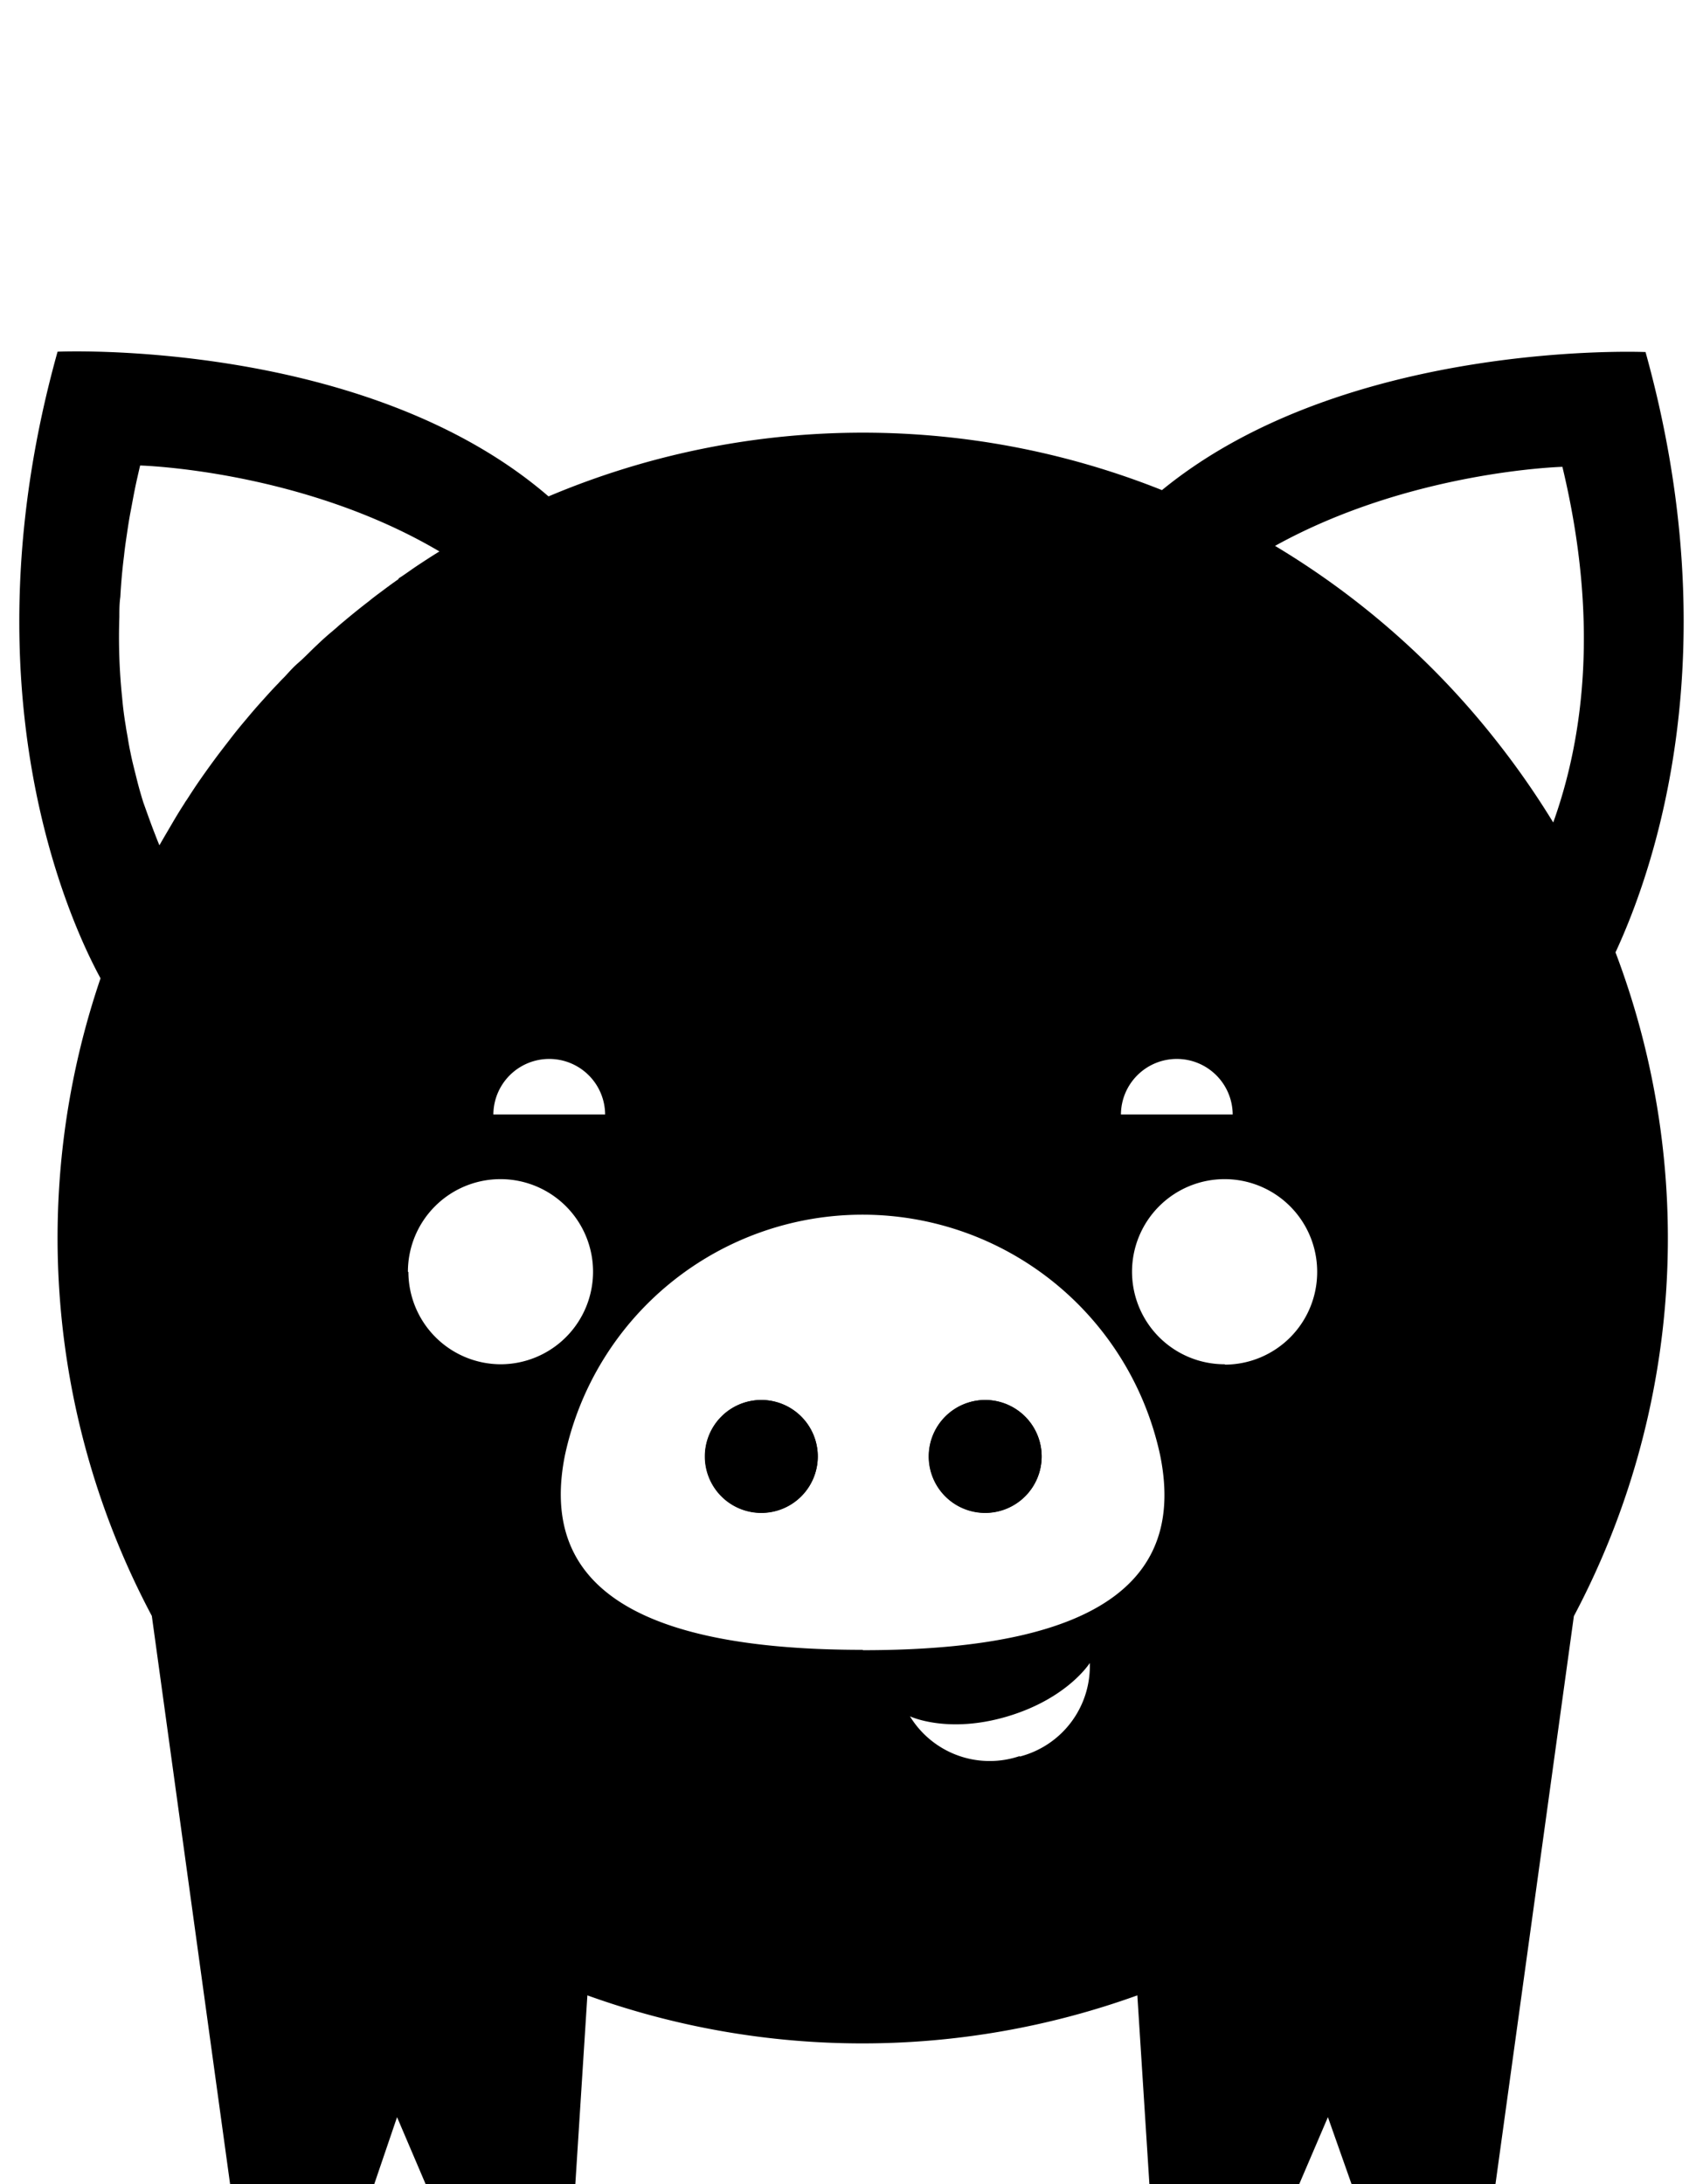<svg xmlns="http://www.w3.org/2000/svg" viewBox="0 0 141.11 180.97"><title>pig-icon-05</title><g id="Objects_path-filder"><path d="M63.09,116a4.68,4.68,0,1,0,4.67,4.67A4.68,4.68,0,0,0,63.09,116Zm18.55,0a4.68,4.68,0,1,0,4.67,4.67A4.68,4.68,0,0,0,81.64,116Zm0,0a4.68,4.68,0,1,0,4.67,4.67A4.68,4.68,0,0,0,81.64,116Zm-18.55,0a4.68,4.68,0,1,0,4.67,4.67A4.68,4.68,0,0,0,63.09,116Zm0,0a4.68,4.68,0,1,0,4.67,4.67A4.68,4.68,0,0,0,63.09,116Zm18.55,0a4.68,4.68,0,1,0,4.67,4.67A4.68,4.68,0,0,0,81.64,116Zm0,0a4.68,4.68,0,1,0,4.67,4.67A4.68,4.68,0,0,0,81.64,116Zm-18.55,0a4.68,4.68,0,1,0,4.67,4.67A4.68,4.68,0,0,0,63.09,116Zm0,0a4.68,4.68,0,1,0,4.67,4.67A4.68,4.68,0,0,0,63.09,116Zm18.55,0a4.68,4.68,0,1,0,4.67,4.67A4.68,4.68,0,0,0,81.64,116Zm0,0a4.68,4.68,0,1,0,4.67,4.67A4.68,4.68,0,0,0,81.64,116Zm-18.55,0a4.68,4.68,0,1,0,4.67,4.67A4.68,4.68,0,0,0,63.09,116Zm0,0a4.68,4.68,0,1,0,4.67,4.67A4.68,4.68,0,0,0,63.09,116Zm18.55,0a4.68,4.68,0,1,0,4.67,4.67A4.68,4.68,0,0,0,81.64,116Zm0,0a4.68,4.68,0,1,0,4.67,4.67A4.68,4.68,0,0,0,81.64,116Zm-18.55,0a4.68,4.68,0,1,0,4.67,4.67A4.68,4.68,0,0,0,63.09,116Zm73.25-86.83s-24.79-1.07-40.06,11.44a66.89,66.89,0,0,0-50.83.52C30.24,28,4.77,29.14,4.77,29.14-3.09,57.27,5.83,76.47,8.33,81.06a66.73,66.73,0,0,0,4.25,52.83L19.07,181H31l1.9-5.58L35.28,181H47.67l1-15.67a67.21,67.21,0,0,0,45.57,0l1,15.67h12.4l2.39-5.58L112,181h11.91l6.5-47.09a66.83,66.83,0,0,0,3.45-55C137.15,71.82,143.27,54,136.34,29.14ZM97.51,87.74a4.63,4.63,0,0,1,4.63,4.6H92.88A4.63,4.63,0,0,1,97.51,87.74Zm-52,0a4.63,4.63,0,0,1,4.63,4.6H40.88A4.63,4.63,0,0,1,45.51,87.74ZM33,48c-.51.35-1,.72-1.51,1.1-.31.23-.63.47-.93.72-.72.55-1.42,1.12-2.11,1.7-.17.14-.35.29-.51.44l-.35.3-.12.1,0,0q-.62.52-1.2,1.08c-.52.48-1,1-1.53,1.46s-.79.79-1.17,1.19c-.17.17-.34.34-.5.52-.43.44-.84.89-1.25,1.35l0,0q-.71.78-1.38,1.59c-.46.54-.91,1.09-1.34,1.65s-.87,1.12-1.29,1.69-.83,1.14-1.24,1.73-.74,1.1-1.1,1.66a2.4,2.4,0,0,0-.19.29c-.35.54-.68,1.08-1,1.63s-.72,1.22-1.07,1.84a0,0,0,0,0,0,0c-.12-.28-.23-.56-.34-.85-.34-.86-.66-1.77-1-2.72-.2-.64-.39-1.31-.56-2s-.35-1.36-.49-2.07c-.08-.37-.15-.74-.21-1.12s-.14-.75-.19-1.13c-.13-.76-.23-1.54-.3-2.35a48.28,48.28,0,0,1-.23-6.69c0-.54,0-1.09.08-1.65.06-1.12.16-2.26.31-3.44.06-.59.15-1.19.24-1.8s.18-1.21.3-1.83.23-1.25.36-1.89.28-1.28.43-1.93c0,0,13.33.35,24.8,7.12-.6.37-1.2.76-1.79,1.15s-1,.71-1.57,1.07Zm.8,57.37a7.67,7.67,0,1,1,7.67,7.67A7.67,7.67,0,0,1,33.84,105.4Zm50.67,40.14a7.74,7.74,0,0,1-9.07-3.3s3.13,1.49,8.1,0,6.8-4.42,6.8-4.42A7.74,7.74,0,0,1,84.51,145.54Zm-13-8.81c-20.87,0-26.56-6.63-24.66-16.12a25.22,25.22,0,0,1,49.32,0C98.07,130.1,92.38,136.73,71.51,136.73Zm30-23.66a7.67,7.67,0,1,1,7.67-7.67A7.67,7.67,0,0,1,101.51,113.07ZM128.7,68.15A68.52,68.52,0,0,0,124,61.4a67.32,67.32,0,0,0-18.35-16.17c11.23-6.22,23.81-6.55,23.81-6.55C132.52,51.42,131.21,61.16,128.7,68.15ZM81.64,116a4.68,4.68,0,1,0,4.67,4.67A4.68,4.68,0,0,0,81.64,116Zm-18.55,0a4.68,4.68,0,1,0,4.67,4.67A4.68,4.68,0,0,0,63.09,116Zm0,0a4.68,4.68,0,1,0,4.67,4.67A4.68,4.68,0,0,0,63.09,116Zm18.55,0a4.68,4.68,0,1,0,4.67,4.67A4.68,4.68,0,0,0,81.64,116Zm0,0a4.68,4.68,0,1,0,4.67,4.67A4.68,4.68,0,0,0,81.64,116Zm-18.55,0a4.68,4.68,0,1,0,4.67,4.67A4.68,4.68,0,0,0,63.09,116Zm0,0a4.68,4.68,0,1,0,4.67,4.67A4.68,4.68,0,0,0,63.09,116Zm18.55,0a4.68,4.68,0,1,0,4.67,4.67A4.68,4.68,0,0,0,81.64,116Zm0,0a4.68,4.68,0,1,0,4.67,4.67A4.68,4.68,0,0,0,81.64,116Zm-18.55,0a4.68,4.68,0,1,0,4.67,4.67A4.68,4.68,0,0,0,63.09,116Zm0,0a4.68,4.68,0,1,0,4.67,4.67A4.68,4.68,0,0,0,63.09,116Zm18.55,0a4.68,4.68,0,1,0,4.67,4.67A4.68,4.68,0,0,0,81.64,116Zm0,0a4.68,4.68,0,1,0,4.67,4.67A4.68,4.68,0,0,0,81.64,116Zm-18.55,0a4.68,4.68,0,1,0,4.67,4.67A4.68,4.68,0,0,0,63.09,116Z"/><path d="M67.76,120.64A4.67,4.67,0,1,1,63.09,116,4.68,4.68,0,0,1,67.76,120.64Z"/><path d="M86.31,120.64A4.67,4.67,0,1,1,81.64,116,4.68,4.68,0,0,1,86.31,120.64Z"/></g></svg>